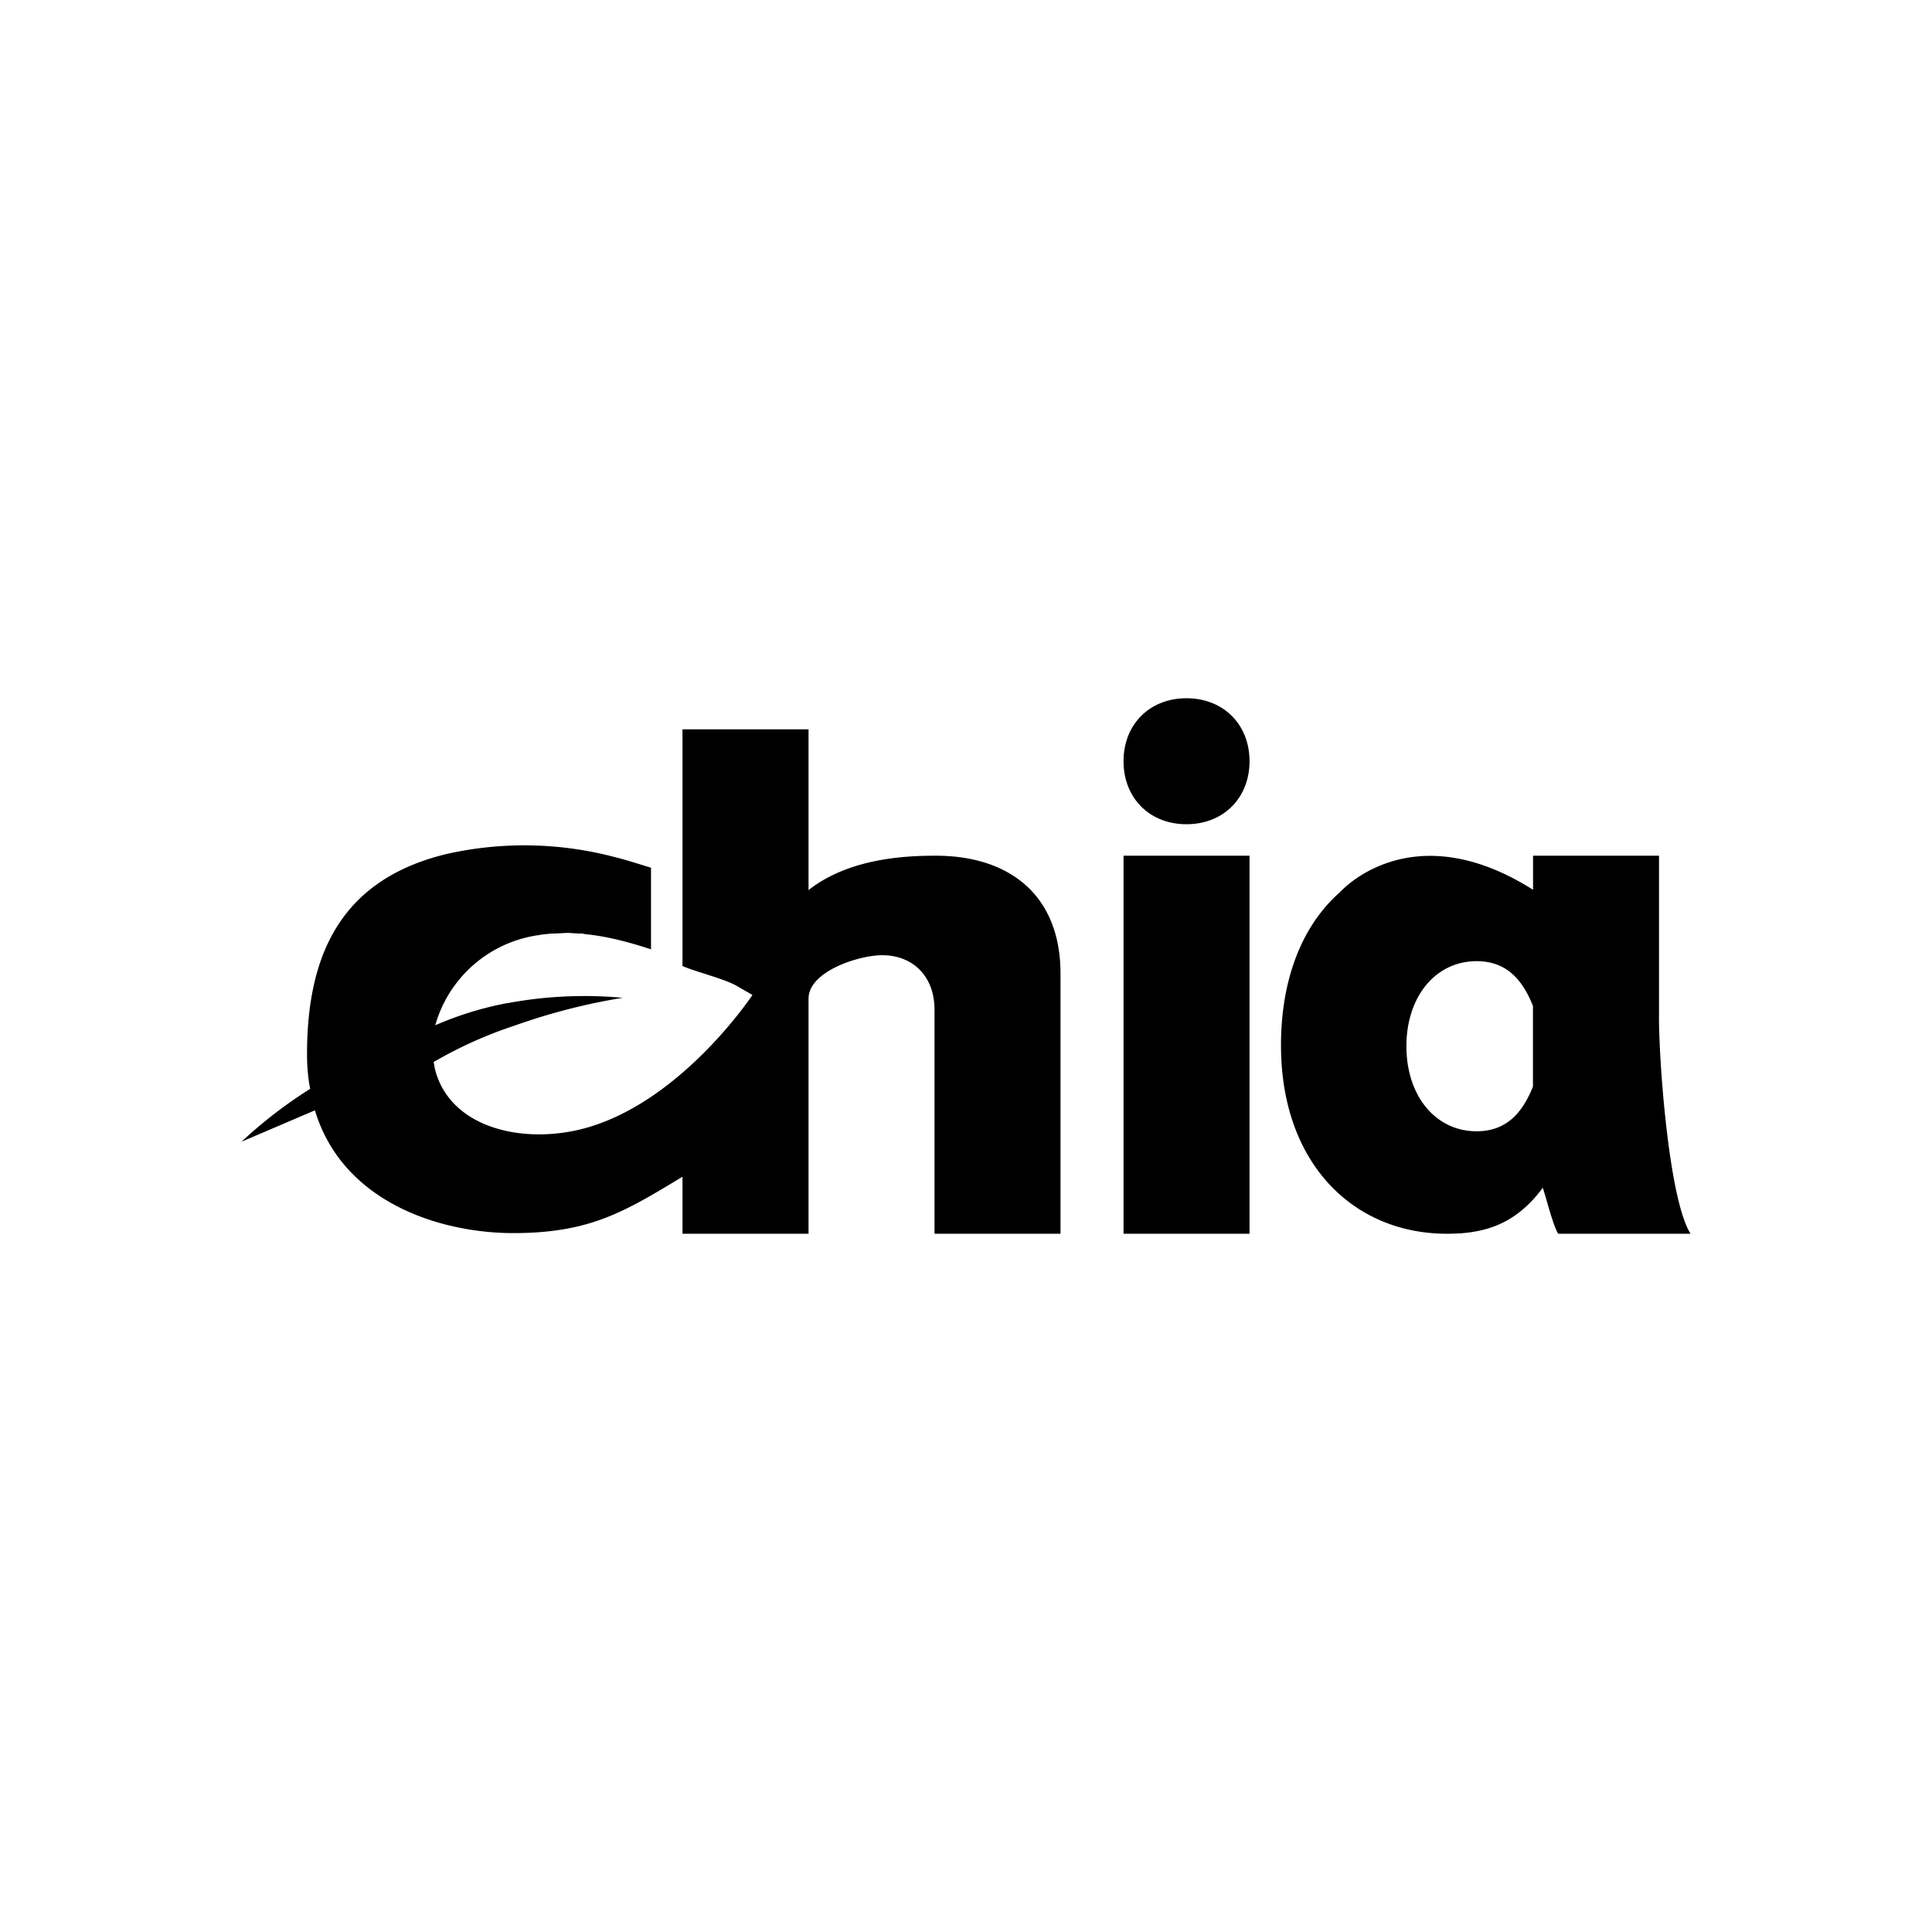 <svg xmlns="http://www.w3.org/2000/svg" width="1em" height="1em" viewBox="0 0 24 24"><path fill="currentColor" d="M13.957 10.63h1.565v4.696h-1.565zm-2.333 0c-.336 0-1.064.02-1.58.427V9.06H8.478V12c.157.07.501.153.665.242l.137.079l.067.039s-.916 1.385-2.16 1.675c-.74.172-1.604-.04-1.784-.755l-.016-.087q.47-.274.986-.446l.024-.008a7.7 7.7 0 0 1 1.338-.344a5.2 5.2 0 0 0-1.432.067h-.008a4.2 4.2 0 0 0-.888.274a1.56 1.56 0 0 1 1.287-1.12l.04-.007l.116-.012h.04l.144-.008h.032l.121.008h.047l.04.008c.234.023.492.082.813.188v-1.014c-.157-.047-.282-.09-.454-.133a4.4 4.4 0 0 0-2.074-.04c-1.358.322-1.745 1.3-1.745 2.49q0 .232.039.43a5.7 5.7 0 0 0-.853.657l.912-.39c.344 1.142 1.553 1.525 2.465 1.525c.947 0 1.377-.262 2.101-.7v.708h1.566v-2.92c0-.34.626-.54.915-.54c.38 0 .65.26.65.678v2.782h1.565v-3.232c0-.967-.626-1.464-1.55-1.464m3.115-1.956c-.458 0-.782.325-.782.782c0 .458.324.783.782.783s.783-.325.783-.783c0-.457-.325-.782-.783-.782m5.87 3.913V10.63h-1.565v.423c-1.523-.963-2.395.027-2.395.027c-.47.411-.736 1.076-.736 1.906c0 1.467.9 2.34 2.062 2.34c.438 0 .841-.098 1.19-.571c.039.113.129.477.192.571H21c-.282-.454-.4-2.277-.391-2.74m-2.266 1.467c-.509 0-.872-.438-.872-1.056s.363-1.057.872-1.057c.36 0 .564.215.7.556v1.002c-.136.34-.34.555-.7.555"/></svg>
